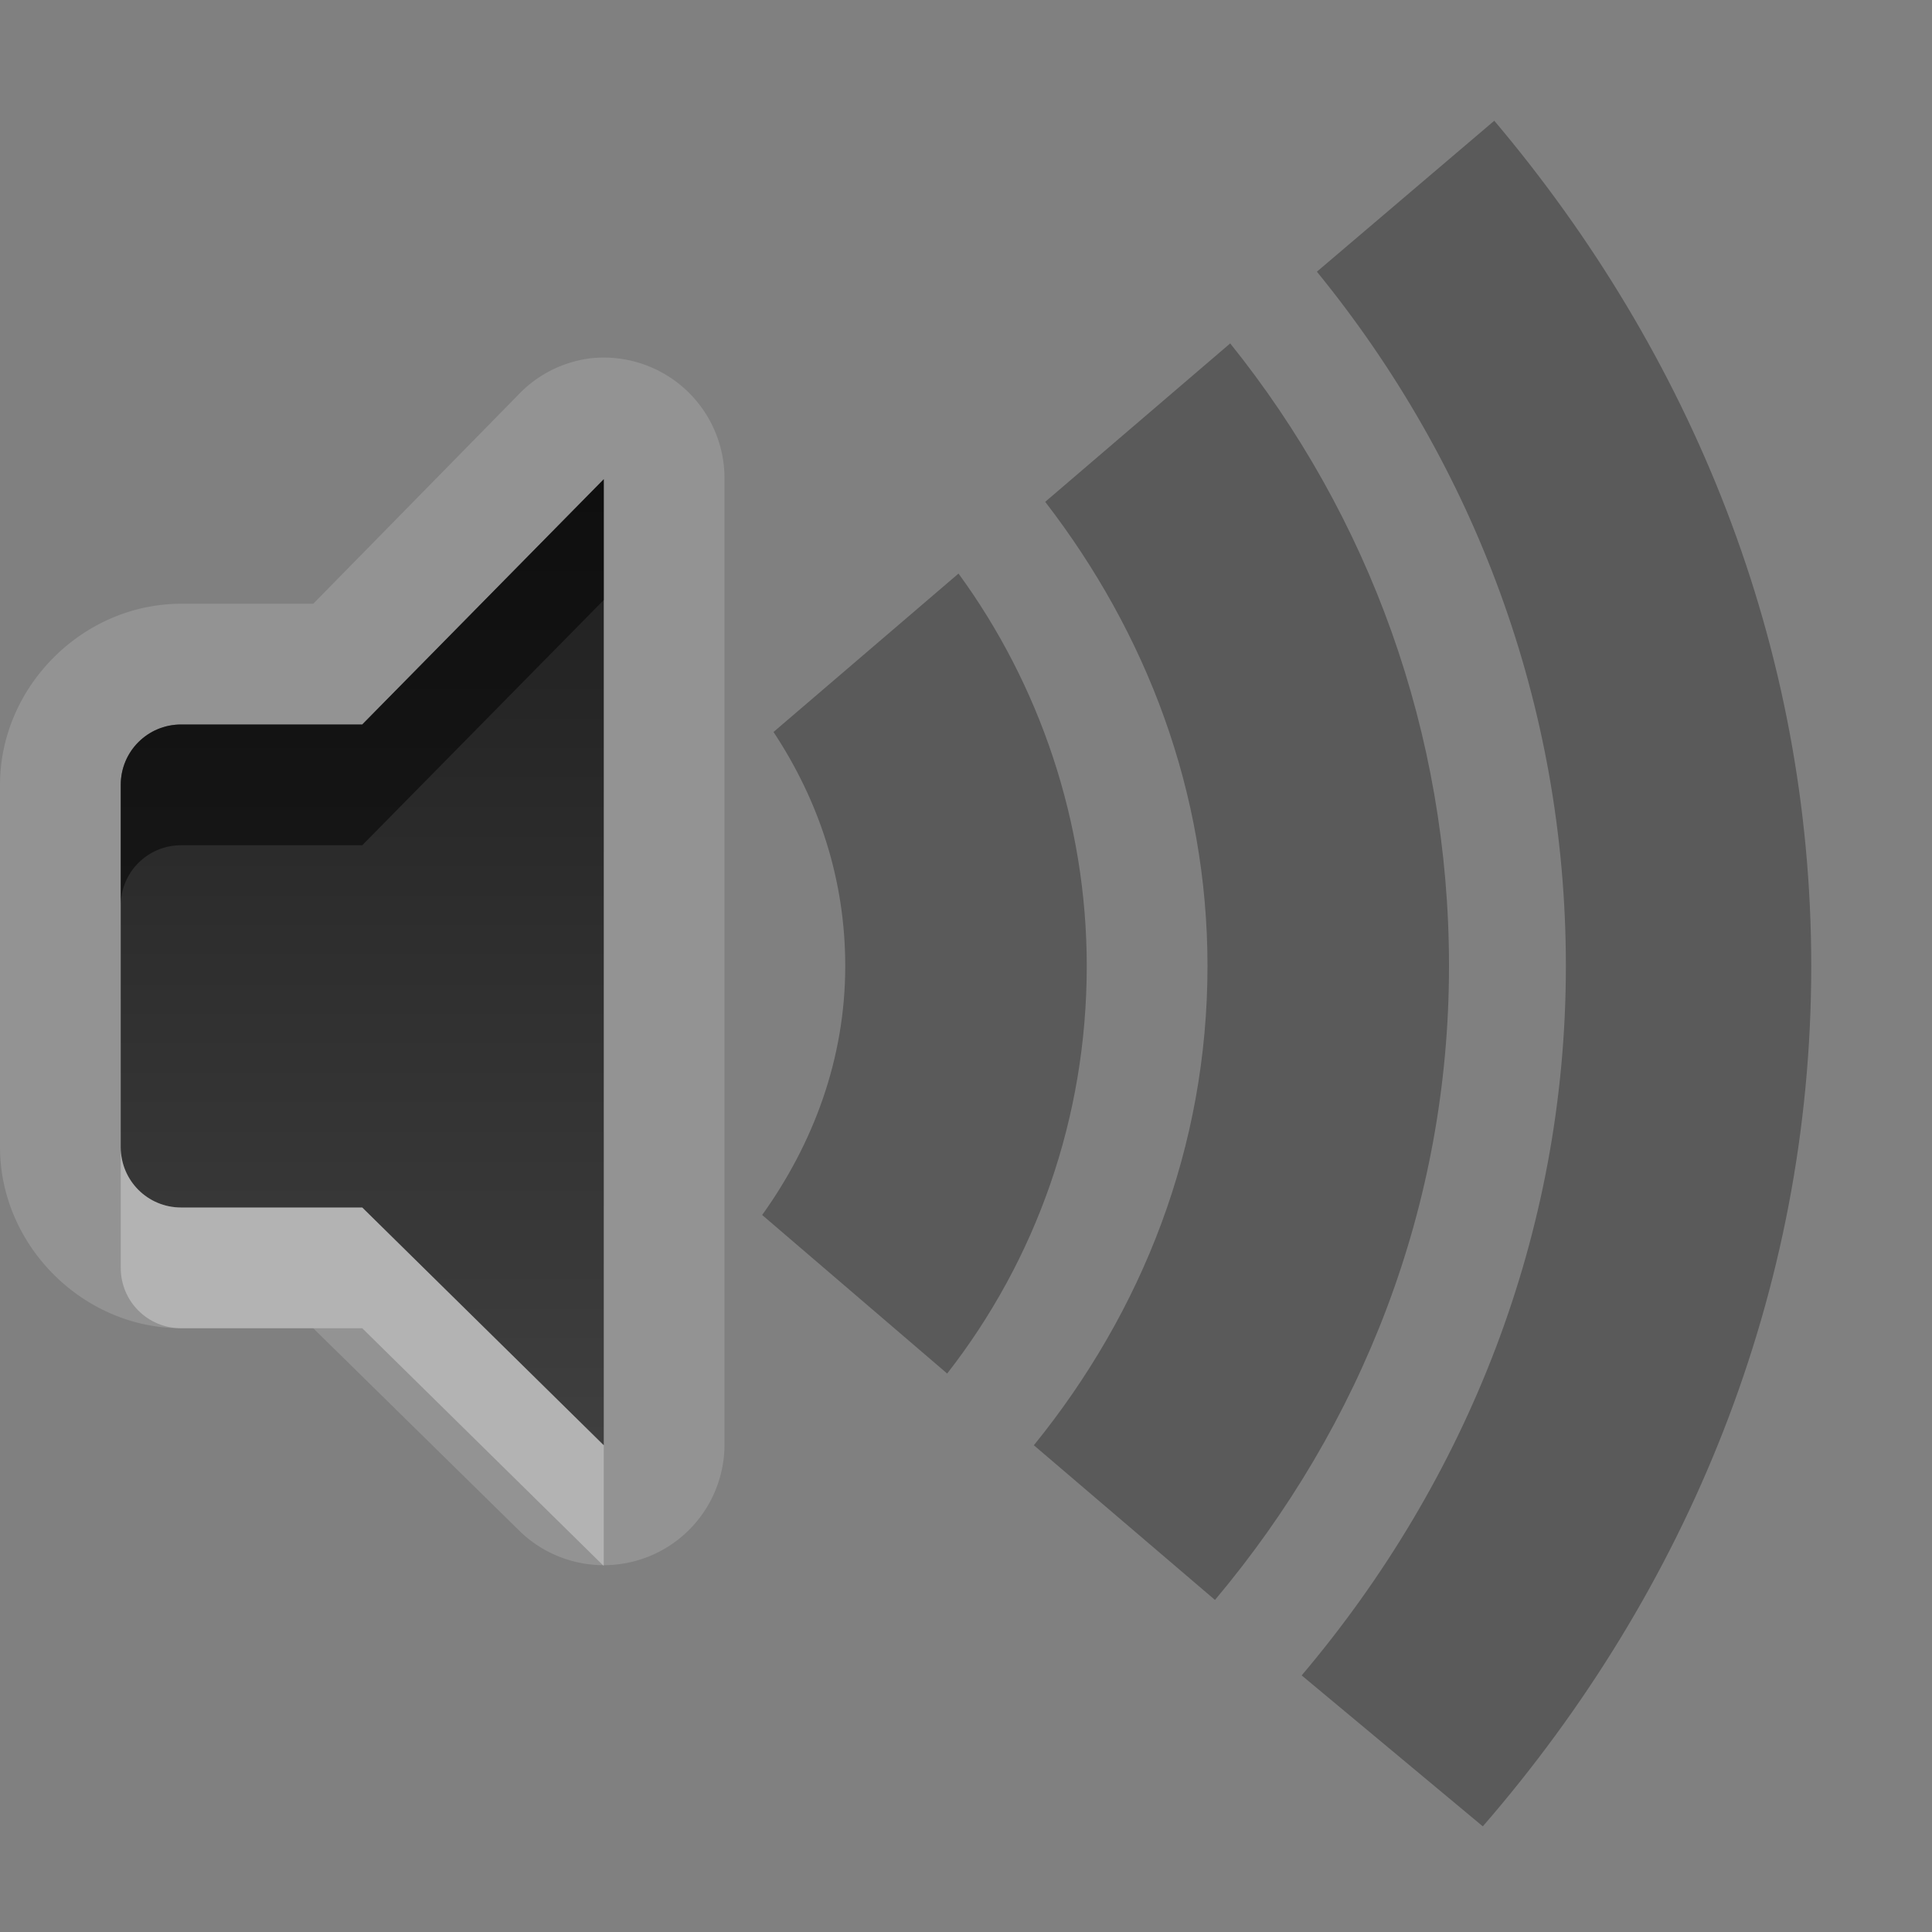 <svg xmlns="http://www.w3.org/2000/svg" xmlns:svg="http://www.w3.org/2000/svg" xmlns:xlink="http://www.w3.org/1999/xlink" id="svg2" width="16" height="16" version="1.0"><rect width="100%" height="100%" fill="#808080" stroke="none"/><defs id="defs4"><linearGradient id="linearGradient3171"><stop id="stop3173" offset="0" stop-color="#000" stop-opacity="1"/><stop id="stop3175" offset="1" stop-color="#000" stop-opacity="0"/></linearGradient><linearGradient id="linearGradient3342" x1="4.938" x2="8" y1="11" y2="11" gradientUnits="userSpaceOnUse" xlink:href="#linearGradient3171"/><linearGradient id="linearGradient3266"><stop id="stop3268" offset="0" stop-color="#505050" stop-opacity="1"/><stop id="stop3270" offset="1" stop-color="#505050" stop-opacity="0"/></linearGradient><linearGradient id="linearGradient3340" x1="3.889" x2="4.329" y1="15.657" y2="12.843" gradientTransform="translate(2,0)" gradientUnits="userSpaceOnUse" xlink:href="#linearGradient3266"/><linearGradient id="linearGradient3338" x1="3.5" x2="3.5" y1="14.031" y2="7.996" gradientUnits="userSpaceOnUse" xlink:href="#linearGradient3242"/><linearGradient id="linearGradient3242"><stop id="stop3244" offset="0" stop-color="#505050" stop-opacity="1"/><stop id="stop3260" offset=".5" stop-color="#a7a7a7" stop-opacity="1"/><stop id="stop3250" offset=".7" stop-color="#fff" stop-opacity="1"/><stop id="stop3246" offset="1" stop-color="#c8c8c8" stop-opacity="1"/></linearGradient><linearGradient id="linearGradient3336" x1="7.613" x2="5.525" y1="14.757" y2="7.243" gradientUnits="userSpaceOnUse" xlink:href="#linearGradient3242"/><linearGradient id="ShadowGradient"><stop id="stop3393" offset="0" stop-color="#000" stop-opacity="1"/><stop id="stop3395" offset="1" stop-color="#000" stop-opacity="0"/></linearGradient><linearGradient id="StandardGradient"><stop id="stop3389" offset="0" stop-color="#000" stop-opacity="1"/><stop id="stop3391" offset="1" stop-color="#646464" stop-opacity="1"/></linearGradient><linearGradient id="linearGradient3381" x1="9.938" x2="9.938" y1="3" y2="19.018" gradientUnits="userSpaceOnUse" xlink:href="#StandardGradient"/><linearGradient id="linearGradient3782" x1="9.75" x2="9.75" y1="5" y2="19.056" gradientTransform="translate(0,-1)" gradientUnits="userSpaceOnUse" xlink:href="#StandardGradient"/><linearGradient id="linearGradient2400" x1="9.75" x2="9.75" y1="5" y2="19.056" gradientTransform="translate(-9,10)" gradientUnits="userSpaceOnUse" xlink:href="#StandardGradient"/><linearGradient id="linearGradient3174" x1="9.75" x2="9.75" y1="5" y2="19.056" gradientTransform="matrix(0.707,0.707,-0.707,0.707,0.886,4.154)" gradientUnits="userSpaceOnUse" xlink:href="#StandardGradient"/><linearGradient id="linearGradient3178" x1="9.75" x2="9.75" y1="5" y2="19.056" gradientTransform="matrix(0,1,-1,0,12.01,7.01)" gradientUnits="userSpaceOnUse" xlink:href="#StandardGradient"/><linearGradient id="linearGradient3182" x1="9.75" x2="9.75" y1="5" y2="19.056" gradientTransform="matrix(-0.707,0.707,-0.707,-0.707,17.856,16.895)" gradientUnits="userSpaceOnUse" xlink:href="#StandardGradient"/><linearGradient id="linearGradient3186" x1="9.75" x2="9.75" y1="5" y2="19.056" gradientTransform="matrix(-1,0,0,-1,15,28.02)" gradientUnits="userSpaceOnUse" xlink:href="#StandardGradient"/><linearGradient id="linearGradient3190" x1="9.75" x2="9.75" y1="5" y2="19.056" gradientTransform="matrix(-0.707,-0.707,0.707,-0.707,5.114,33.866)" gradientUnits="userSpaceOnUse" xlink:href="#StandardGradient"/><linearGradient id="linearGradient3194" x1="9.75" x2="9.75" y1="5" y2="19.056" gradientTransform="matrix(0,-1,1,0,-6.01,31.01)" gradientUnits="userSpaceOnUse" xlink:href="#StandardGradient"/><linearGradient id="linearGradient3198" x1="9.75" x2="9.75" y1="5" y2="19.056" gradientTransform="matrix(0.707,-0.707,0.707,0.707,-11.856,21.124)" gradientUnits="userSpaceOnUse" xlink:href="#StandardGradient"/><linearGradient id="linearGradient3224" x1="9.75" x2="9.75" y1="5" y2="19.056" gradientTransform="matrix(0.707,0.707,-0.707,0.707,11.293,-6.263)" gradientUnits="userSpaceOnUse" xlink:href="#StandardGradient"/><linearGradient id="linearGradient2407" x1="9.75" x2="9.75" y1="5" y2="19.056" gradientTransform="translate(-22,-5)" gradientUnits="userSpaceOnUse" xlink:href="#StandardGradient"/><linearGradient id="linearGradient3228" x1="6.701" x2="6.701" y1="1" y2="15.001" gradientUnits="userSpaceOnUse" xlink:href="#StandardGradient"/><linearGradient id="linearGradient2630" x1="4.938" x2="8" y1="11" y2="11" gradientTransform="translate(4.8043455e-2,-1.055)" gradientUnits="userSpaceOnUse" xlink:href="#linearGradient3171"/><linearGradient id="linearGradient2633" x1="3.889" x2="4.329" y1="15.657" y2="12.843" gradientTransform="translate(2.048,-1.055)" gradientUnits="userSpaceOnUse" xlink:href="#linearGradient3266"/><linearGradient id="linearGradient2636" x1="3.5" x2="3.5" y1="14.031" y2="7.996" gradientTransform="translate(4.8043455e-2,-1.055)" gradientUnits="userSpaceOnUse" xlink:href="#linearGradient3242"/><linearGradient id="linearGradient2639" x1="7.613" x2="5.525" y1="14.757" y2="7.243" gradientTransform="translate(4.8043455e-2,-1.055)" gradientUnits="userSpaceOnUse" xlink:href="#linearGradient3242"/><linearGradient id="linearGradient2641" x1="7.613" x2="5.525" y1="14.757" y2="7.243" gradientTransform="translate(-2,-3)" gradientUnits="userSpaceOnUse" xlink:href="#linearGradient3242"/><clipPath id="clipPath3824" clipPathUnits="userSpaceOnUse"><path id="path3826" fill="#f0f" fill-opacity="1" stroke="none" d="m -20,0 0,16 16,0 0,-16 -16,0 z M -7.625,1 C -5.996,2.929 -5,5.343 -5,8 c 1e-6,2.708 -1.032,5.179 -2.719,7.125 l -1.5,-1.25 c 1.364,-1.613 2.188,-3.652 2.188,-5.875 0,-2.164 -0.763,-4.157 -2.062,-5.75 L -7.625,1 z M -9.812,2.844 C -8.663,4.274 -8,6.068 -8,8 c 0,1.988 -0.723,3.804 -1.938,5.25 l -1.5,-1.281 C -10.54,10.862 -10,9.501 -10,8 -10,6.556 -10.507,5.241 -11.344,4.156 l 1.531,-1.312 z m -5.188,1.125 0,8 L -17,10 -18.5,10 C -18.777,10 -19,9.777 -19,9.5 l 0,-3 C -19,6.223 -18.777,6 -18.5,6 l 1.5,0 2,-2.031 z M -12.062,4.75 C -11.393,5.666 -11,6.804 -11,8 c 0,1.259 -0.42,2.432 -1.156,3.375 L -13.688,10.062 C -13.264,9.47 -13,8.769 -13,8 -13,7.282 -13.219,6.63 -13.594,6.062 L -12.062,4.75 z" display="inline"/></clipPath><linearGradient id="StandardGradient-1" x1="7.19" x2="7.19" y1="6.955" y2="18.319" gradientTransform="scale(1.147,0.872)" gradientUnits="userSpaceOnUse"><stop id="stop3280" offset="0" stop-color="#000" stop-opacity=".863"/><stop id="stop3282" offset="1" stop-color="#000" stop-opacity=".471"/></linearGradient><linearGradient id="linearGradient3063" x1="8.438" x2="8.438" y1="1" y2="15.008" gradientUnits="userSpaceOnUse" xlink:href="#StandardGradient-1"/><clipPath id="clipPath3863" clipPathUnits="userSpaceOnUse"><path id="path3865" fill="#f0f" fill-opacity="1" stroke="none" d="m -20,0 0,16 16,0 0,-16 -16,0 z M -9.812,2.844 C -8.663,4.274 -8,6.068 -8,8 c 0,1.988 -0.723,3.804 -1.938,5.25 l -1.5,-1.281 C -10.54,10.862 -10,9.501 -10,8 -10,6.556 -10.507,5.241 -11.344,4.156 l 1.531,-1.312 z m -5.188,1.125 0,8 L -17,10 -18.5,10 C -18.777,10 -19,9.777 -19,9.5 l 0,-3 C -19,6.223 -18.777,6 -18.5,6 l 1.5,0 2,-2.031 z M -12.062,4.75 C -11.393,5.666 -11,6.804 -11,8 c 0,1.259 -0.42,2.432 -1.156,3.375 L -13.688,10.062 C -13.264,9.47 -13,8.769 -13,8 -13,7.282 -13.219,6.63 -13.594,6.062 L -12.062,4.75 z" display="inline"/></clipPath><linearGradient id="linearGradient3913" x1="8.438" x2="8.438" y1="1" y2="15.008" gradientUnits="userSpaceOnUse" xlink:href="#StandardGradient-1"/><linearGradient id="linearGradient3920" x1="8.438" x2="8.438" y1="1" y2="15.008" gradientTransform="translate(0,1)" gradientUnits="userSpaceOnUse" xlink:href="#StandardGradient-1"/><linearGradient id="linearGradient3922" x1="8.438" x2="8.438" y1="1" y2="15.008" gradientUnits="userSpaceOnUse" xlink:href="#StandardGradient-1"/><linearGradient id="linearGradient3927" x1="8.438" x2="8.438" y1="1" y2="15.008" gradientTransform="translate(0,1)" gradientUnits="userSpaceOnUse" xlink:href="#StandardGradient-1"/><linearGradient id="linearGradient3931" x1="8.438" x2="8.438" y1="1" y2="15.008" gradientUnits="userSpaceOnUse" xlink:href="#StandardGradient-1"/><linearGradient id="linearGradient3936" x1="8.438" x2="8.438" y1="1" y2="15.008" gradientTransform="translate(-20,0)" gradientUnits="userSpaceOnUse" xlink:href="#StandardGradient-1"/><linearGradient id="linearGradient3951" x1="8.438" x2="8.438" y1="1" y2="15.008" gradientTransform="translate(-20,0)" gradientUnits="userSpaceOnUse" xlink:href="#StandardGradient-1"/><clipPath id="clipPath3956" clipPathUnits="userSpaceOnUse"><path id="path3958" fill="#f0f" fill-opacity="1" stroke="none" d="m -20,0 0,16 16,0 0,-16 -16,0 z m 5,3.969 0,8 L -17,10 -18.5,10 C -18.777,10 -19,9.777 -19,9.5 l 0,-3 C -19,6.223 -18.777,6 -18.5,6 l 1.5,0 2,-2.031 z M -12.062,4.75 C -11.393,5.666 -11,6.804 -11,8 c 0,1.259 -0.42,2.432 -1.156,3.375 L -13.688,10.062 C -13.264,9.47 -13,8.769 -13,8 -13,7.282 -13.219,6.63 -13.594,6.062 L -12.062,4.75 z" display="inline"/></clipPath><linearGradient id="linearGradient3677" x1="8.438" x2="8.438" y1="1" y2="15.008" gradientTransform="translate(0,1)" gradientUnits="userSpaceOnUse" xlink:href="#StandardGradient-1"/><linearGradient id="linearGradient3679" x1="8.438" x2="8.438" y1="1" y2="15.008" gradientUnits="userSpaceOnUse" xlink:href="#StandardGradient-1"/><linearGradient id="linearGradient3684" x1="8.438" x2="8.438" y1="1" y2="15.008" gradientTransform="translate(0,1)" gradientUnits="userSpaceOnUse" xlink:href="#StandardGradient-1"/><linearGradient id="linearGradient3688" x1="8.438" x2="8.438" y1="1" y2="15.008" gradientUnits="userSpaceOnUse" xlink:href="#StandardGradient-1"/><linearGradient id="linearGradient3693" x1="8.438" x2="8.438" y1="1" y2="15.008" gradientTransform="translate(-20,0)" gradientUnits="userSpaceOnUse" xlink:href="#StandardGradient-1"/><clipPath id="clipPath3702" clipPathUnits="userSpaceOnUse"><path id="path3704" fill="#f0f" fill-opacity="1" stroke="none" d="m -20,0 0,16 16,0 0,-16 -16,0 z m 5,3.969 0,8 L -17,10 -18.5,10 C -18.777,10 -19,9.777 -19,9.5 l 0,-3 C -19,6.223 -18.777,6 -18.5,6 l 1.5,0 2,-2.031 z" display="inline"/></clipPath><filter id="filter3706" width="1.216" height="1.108" x="-.108" y="-.054"><feGaussianBlur id="feGaussianBlur3708" stdDeviation=".18"/></filter><linearGradient id="linearGradient3440" x1="8.438" x2="8.438" y1="1" y2="15.008" gradientUnits="userSpaceOnUse" xlink:href="#StandardGradient-1"/><linearGradient id="linearGradient3444" x1="8.438" x2="8.438" y1="1" y2="15.008" gradientUnits="userSpaceOnUse" xlink:href="#StandardGradient-1"/></defs><g id="layer1"><path id="path3442" fill="#fff" fill-opacity="1" fill-rule="nonzero" stroke="none" d="M 4.875 2.969 A 1 1 0 0 0 4.281 3.281 L 2.594 5 L 1.5 5 C 0.686 5 0 5.686 0 6.5 L 0 9.5 C 0 10.314 0.686 11 1.5 11 L 2.594 11 L 4.312 12.688 A 1 1 0 0 0 6 11.969 L 6 3.969 A 1 1 0 0 0 4.875 2.969 z M 5 3.969 L 5 11.969 L 3 10 L 1.5 10 C 1.223 10 1 9.777 1 9.5 L 1 6.5 C 1 6.223 1.223 6 1.5 6 L 3 6 L 5 3.969 z" display="inline" opacity=".15"/><path id="path3061" fill="#000" fill-opacity="1" fill-rule="nonzero" stroke="none" d="m 12.375,1 -1.469,1.25 c 1.299,1.593 2.062,3.586 2.062,5.75 0,2.223 -0.823,4.262 -2.188,5.875 l 1.5,1.25 C 13.968,13.179 15,10.708 15,8 15,5.343 14.004,2.929 12.375,1 z" display="inline" opacity=".3"/><path id="path3911" fill="#000" fill-opacity="1" fill-rule="nonzero" stroke="none" d="M 10.188,2.844 8.656,4.156 C 9.493,5.241 10,6.556 10,8 10,9.501 9.46,10.862 8.562,11.969 l 1.5,1.281 C 11.277,11.804 12,9.988 12,8 12,6.068 11.337,4.274 10.188,2.844 z" display="inline" opacity=".3"/><path id="path2899" fill="url(#linearGradient3913)" fill-opacity="1" fill-rule="nonzero" stroke="none" d="M 5,3.969 3,6 1.5,6 C 1.223,6 1,6.223 1,6.5 l 0,3 C 1,9.777 1.223,10 1.5,10 l 1.5,0 2,1.969 0,-8 z" display="inline"/><path id="path3909" fill="#000" fill-opacity="1" fill-rule="nonzero" stroke="none" d="M 7.938,4.75 6.406,6.062 C 6.781,6.63 7,7.282 7,8 7,8.769 6.736,9.47 6.312,10.062 L 7.844,11.375 C 8.58,10.432 9,9.259 9,8 9,6.804 8.607,5.666 7.938,4.75 z" display="inline" opacity=".3"/><path id="path3673" fill="#000" fill-opacity="1" fill-rule="nonzero" stroke="none" d="M 5 3.969 L 3 6 L 1.5 6 C 1.223 6 1 6.223 1 6.5 L 1 7.5 C 1 7.223 1.223 7 1.5 7 L 3 7 L 5 4.969 L 5 3.969 z" display="inline" opacity=".5"/><path id="path3682" fill="#fff" fill-opacity="1" fill-rule="nonzero" stroke="none" d="M 1 9.5 L 1 10.5 C 1 10.777 1.223 11 1.5 11 L 3 11 L 5 12.969 L 5 11.969 L 3 10 L 1.5 10 C 1.223 10 1 9.777 1 9.5 z" display="inline" opacity=".3"/></g></svg>